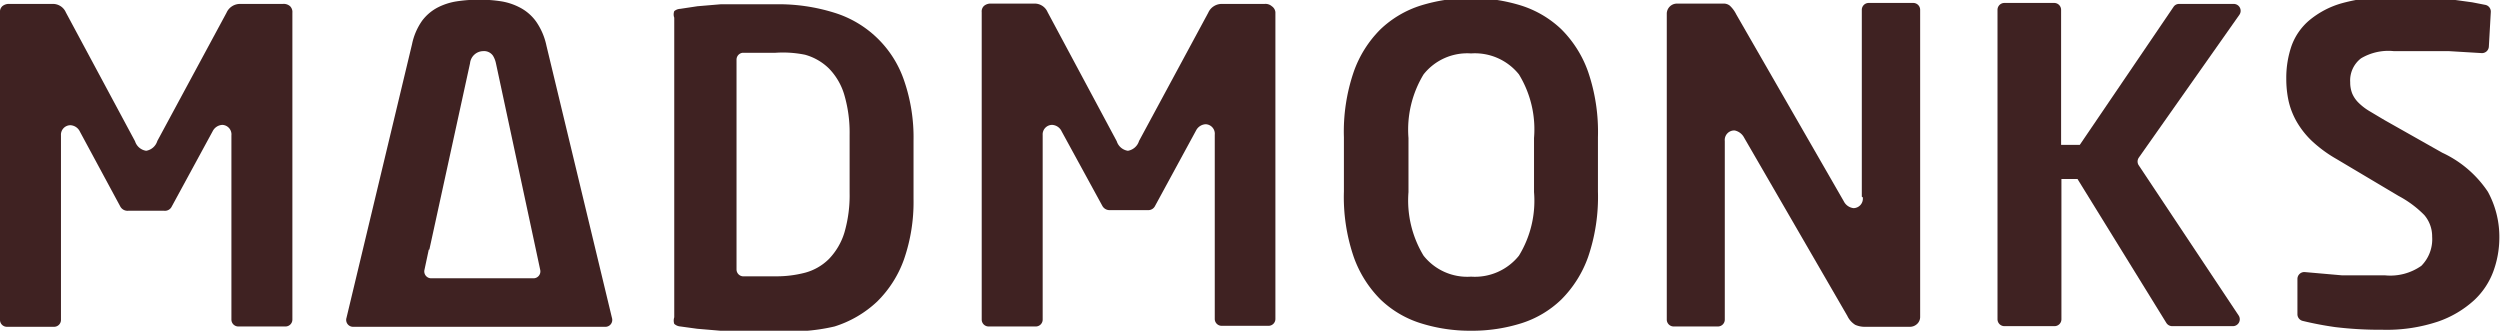 <svg id="logo" xmlns="http://www.w3.org/2000/svg" viewBox="0 0 76.27 10.09"><title>logo-text</title><path d="M109.44,116.67h-7.67a0.21,0.21,0,0,1-.21-0.27l2-8.35a1.9,1.9,0,0,1,.31-0.72,1.41,1.41,0,0,1,.47-0.4,1.92,1.92,0,0,1,.59-0.19,4.52,4.52,0,0,1,.68-0.05,4.29,4.29,0,0,1,.67.05,1.87,1.87,0,0,1,.59.2,1.41,1.41,0,0,1,.47.41,2,2,0,0,1,.32.74l2,8.31A0.21,0.21,0,0,1,109.44,116.67Zm-5.37-2.35-0.13.61a0.21,0.21,0,0,0,.21.26h3.11a0.21,0.21,0,0,0,.21-0.26l-0.13-.61v0l-1.22-5.69a0.73,0.73,0,0,0-.09-0.23,0.33,0.33,0,0,0-.3-0.14,0.41,0.41,0,0,0-.4.37l-1.24,5.68v0Z" transform="translate(-90.99 -106.7)" style="fill:#3f2222"/><path d="M114.65,116.79l-0.85,0-0.83,0-0.71-.06-0.51-.07a0.31,0.31,0,0,1-.19-0.08,0.32,0.32,0,0,1,0-.2v-9.14a0.29,0.29,0,0,1,0-.2,0.3,0.3,0,0,1,.18-0.07l0.53-.08,0.71-.06,0.82,0,0.86,0a5.71,5.71,0,0,1,1.79.26,3.26,3.26,0,0,1,2.12,2.06,5.32,5.32,0,0,1,.29,1.84v1.78a5.35,5.35,0,0,1-.29,1.84,3.41,3.41,0,0,1-.82,1.29,3.36,3.36,0,0,1-1.3.76A5.77,5.77,0,0,1,114.65,116.79Zm0-8.48H114.1l-0.45,0a0.21,0.21,0,0,0-.19.21v6.4a0.21,0.21,0,0,0,.19.21l0.45,0h0.55a3.45,3.45,0,0,0,.9-0.11,1.63,1.63,0,0,0,.73-0.42,2,2,0,0,0,.47-0.8,4.07,4.07,0,0,0,.16-1.22v-1.77a4.09,4.09,0,0,0-.16-1.21,1.93,1.93,0,0,0-.47-0.81,1.68,1.68,0,0,0-.73-0.42A3.37,3.37,0,0,0,114.65,108.31Z" transform="translate(-90.99 -106.7)" style="fill:#3f2222"/><path d="M135.87,116.79a5,5,0,0,1-1.54-.23,3.11,3.11,0,0,1-1.22-.72,3.47,3.47,0,0,1-.82-1.3,5.64,5.64,0,0,1-.3-2v-1.65a5.63,5.63,0,0,1,.3-2,3.43,3.43,0,0,1,.82-1.3,3.16,3.16,0,0,1,1.22-.72,5.19,5.19,0,0,1,3.07,0,3.16,3.16,0,0,1,1.22.72,3.45,3.45,0,0,1,.82,1.3,5.67,5.67,0,0,1,.3,2v1.65a5.67,5.67,0,0,1-.3,2,3.48,3.48,0,0,1-.82,1.3,3.1,3.1,0,0,1-1.21.72A5,5,0,0,1,135.87,116.79Zm0-8.46a1.7,1.7,0,0,0-1.45.64,3.25,3.25,0,0,0-.46,1.94v1.65a3.25,3.25,0,0,0,.46,1.94,1.7,1.7,0,0,0,1.45.64,1.72,1.72,0,0,0,1.46-.64,3.21,3.21,0,0,0,.46-1.94v-1.65a3.21,3.21,0,0,0-.46-1.94A1.72,1.72,0,0,0,135.87,108.33Z" transform="translate(-90.99 -106.7)" style="fill:#3f2222"/><path d="M99.84,106.89a0.29,0.29,0,0,0-.22-0.07H98.33a0.45,0.45,0,0,0-.43.27L95.79,111a0.43,0.43,0,0,1-.34.3,0.42,0.42,0,0,1-.34-0.29L93,107.08a0.43,0.43,0,0,0-.42-0.26h-1.3a0.31,0.31,0,0,0-.22.07,0.23,0.23,0,0,0-.07.19v9.38a0.21,0.21,0,0,0,.21.21h1.44a0.21,0.21,0,0,0,.21-0.21v-5.63a0.29,0.29,0,0,1,.29-0.31,0.34,0.34,0,0,1,.29.2L94.66,113a0.25,0.25,0,0,0,.24.13H96a0.23,0.23,0,0,0,.23-0.13l1.25-2.3a0.35,0.35,0,0,1,.29-0.19,0.29,0.29,0,0,1,.28.32s0,4.57,0,5.62a0.21,0.21,0,0,0,.21.21H99.7a0.21,0.21,0,0,0,.21-0.21v-9.36A0.25,0.25,0,0,0,99.84,106.89Z" transform="translate(-90.99 -106.7)" style="fill:#3f2222"/><path d="M129.79,106.89a0.29,0.29,0,0,0-.22-0.07h-1.29a0.45,0.45,0,0,0-.43.27L125.74,111a0.43,0.43,0,0,1-.34.3,0.42,0.42,0,0,1-.34-0.29l-2.11-3.94a0.43,0.43,0,0,0-.42-0.26h-1.3a0.31,0.31,0,0,0-.22.07,0.23,0.23,0,0,0-.07.19v9.38a0.21,0.21,0,0,0,.21.21h1.44a0.21,0.21,0,0,0,.21-0.21v-5.63a0.29,0.29,0,0,1,.29-0.31,0.34,0.34,0,0,1,.29.2l1.24,2.27a0.25,0.25,0,0,0,.24.13H126a0.23,0.23,0,0,0,.23-0.13l1.25-2.3a0.35,0.35,0,0,1,.29-0.19,0.29,0.29,0,0,1,.28.32s0,4.57,0,5.62a0.21,0.21,0,0,0,.21.21h1.43a0.21,0.21,0,0,0,.21-0.21v-9.36A0.25,0.25,0,0,0,129.79,106.89Z" transform="translate(-90.99 -106.7)" style="fill:#3f2222"/><rect x="147.9" y="116.67" width="0.13" transform="translate(-72.25 147.1) rotate(-84.96)" style="fill:#3f2222"/><path d="M147.82,112.72a0.29,0.29,0,0,1-.28.33,0.38,0.38,0,0,1-.3-0.21l-3.28-5.7a0.92,0.92,0,0,0-.2-0.27,0.3,0.3,0,0,0-.2-0.06h-1.4a0.31,0.31,0,0,0-.32.31v9.33a0.21,0.21,0,0,0,.21.21h1.35a0.21,0.21,0,0,0,.21-0.21V111a0.29,0.29,0,0,1,.3-0.32h0a0.42,0.42,0,0,1,.29.22l3.15,5.44a0.64,0.64,0,0,0,.24.27,0.71,0.71,0,0,0,.3.06h1.36a0.32,0.32,0,0,0,.23-0.09,0.29,0.29,0,0,0,.09-0.22V107a0.21,0.21,0,0,0-.21-0.21H148a0.21,0.21,0,0,0-.21.21v5.7Z" transform="translate(-90.99 -106.7)" style="fill:#3f2222"/><path d="M156.24,111.51l3.07-4.36a0.21,0.21,0,0,0-.17-0.33h-1.67a0.2,0.2,0,0,0-.17.09l-2.86,4.21h-0.57V107a0.21,0.21,0,0,0-.21-0.21h-1.52a0.21,0.21,0,0,0-.21.21v9.44a0.21,0.21,0,0,0,.21.21h1.53a0.21,0.21,0,0,0,.21-0.21v-4.28h0.49l2.71,4.39a0.21,0.21,0,0,0,.18.1h1.86a0.21,0.21,0,0,0,.17-0.32l-3.06-4.6A0.21,0.21,0,0,1,156.24,111.51Z" transform="translate(-90.99 -106.7)" style="fill:#3f2222"/><path d="M166.89,112.55a3.38,3.38,0,0,0-1.39-1.19l-1.77-1-0.47-.28a1.72,1.72,0,0,1-.32-0.25,0.88,0.88,0,0,1-.19-0.28,0.92,0.92,0,0,1-.06-0.34,0.85,0.85,0,0,1,.33-0.73,1.63,1.63,0,0,1,1-.22l0.8,0,0.88,0,1,0.06a0.21,0.21,0,0,0,.22-0.2l0.06-1.06a0.21,0.21,0,0,0-.16-0.21l-0.41-.08-0.73-.1-0.83-.07-0.8,0a5.69,5.69,0,0,0-1.62.2,2.7,2.7,0,0,0-1,.53,1.84,1.84,0,0,0-.53.77,3,3,0,0,0-.16,1,3.17,3.17,0,0,0,.07.68,2.29,2.29,0,0,0,.24.62,2.63,2.63,0,0,0,.46.59,4,4,0,0,0,.76.56l1.9,1.13a3.21,3.21,0,0,1,.78.58,1,1,0,0,1,.24.66,1.15,1.15,0,0,1-.33.89,1.65,1.65,0,0,1-1.11.29l-0.57,0-0.74,0L161.3,115a0.21,0.21,0,0,0-.22.21v1.08a0.21,0.21,0,0,0,.16.2,10.15,10.15,0,0,0,1,.19,11.37,11.37,0,0,0,1.43.08,4.94,4.94,0,0,0,1.7-.25,3.16,3.16,0,0,0,1.1-.65,2.28,2.28,0,0,0,.59-0.89,3,3,0,0,0,.18-1A2.87,2.87,0,0,0,166.89,112.55Z" transform="translate(-90.99 -106.7)" style="fill:#3f2222"/></svg>